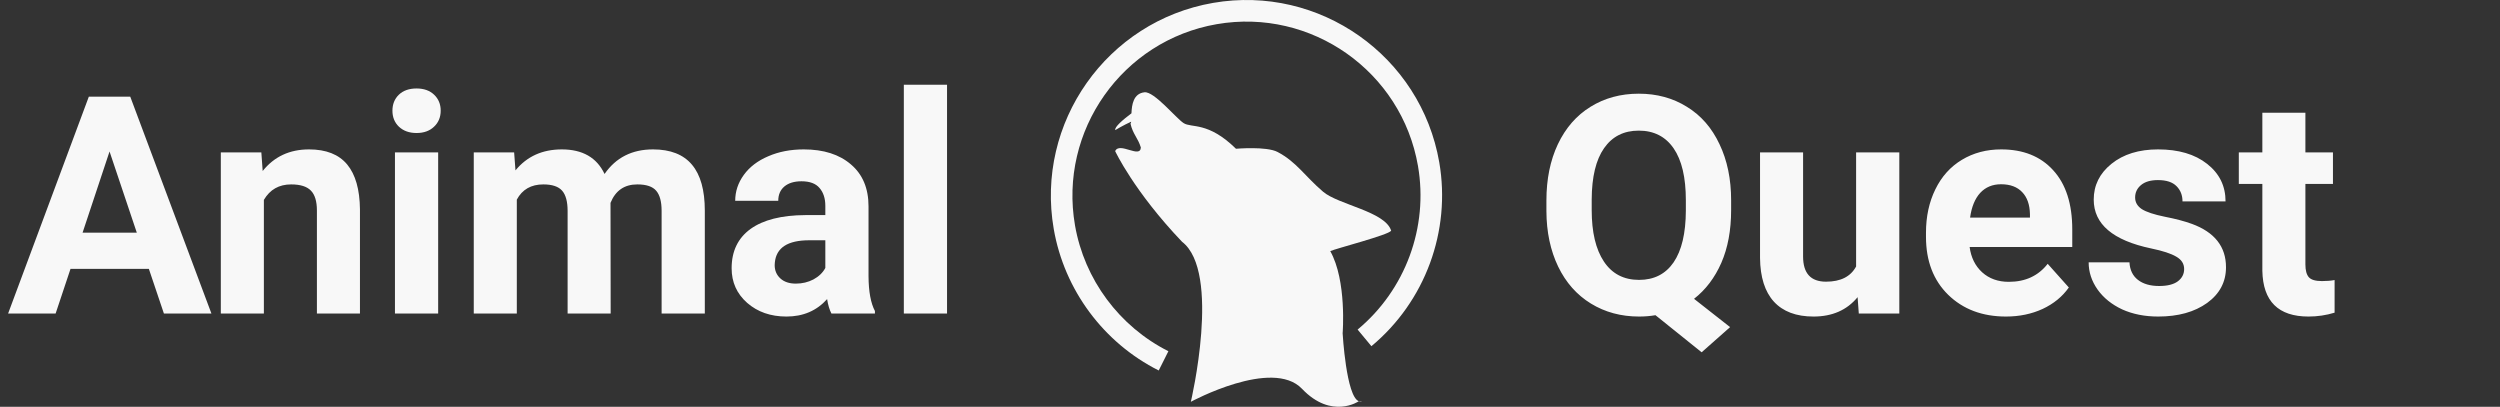<svg width="295" height="48" viewBox="0 0 295 48" fill="none" xmlns="http://www.w3.org/2000/svg">
<rect x="0" y="0" width="295" height="48" fill="#333333" stroke="none"/>
<path d="M17.566 31.727H8.32L6.562 37H0.955L10.482 11.406H15.369L24.949 37H19.342L17.566 31.727ZM9.744 27.455H16.143L12.926 17.875L9.744 27.455ZM30.838 17.98L30.996 20.178C32.355 18.479 34.178 17.629 36.463 17.629C38.478 17.629 39.978 18.221 40.963 19.404C41.947 20.588 42.451 22.357 42.475 24.713V37H37.395V24.836C37.395 23.758 37.16 22.979 36.691 22.498C36.223 22.006 35.443 21.76 34.353 21.76C32.924 21.76 31.852 22.369 31.137 23.588V37H26.057V17.98H30.838ZM51.703 37H46.605V17.98H51.703V37ZM46.307 13.059C46.307 12.297 46.559 11.67 47.062 11.178C47.578 10.685 48.275 10.44 49.154 10.44C50.022 10.44 50.713 10.685 51.228 11.178C51.744 11.67 52.002 12.297 52.002 13.059C52.002 13.832 51.738 14.465 51.211 14.957C50.695 15.449 50.01 15.695 49.154 15.695C48.299 15.695 47.607 15.449 47.08 14.957C46.565 14.465 46.307 13.832 46.307 13.059ZM60.668 17.98L60.826 20.107C62.174 18.455 63.996 17.629 66.293 17.629C68.742 17.629 70.424 18.596 71.338 20.529C72.674 18.596 74.578 17.629 77.051 17.629C79.113 17.629 80.648 18.232 81.656 19.439C82.664 20.635 83.168 22.439 83.168 24.854V37H78.07V24.871C78.07 23.793 77.859 23.008 77.438 22.516C77.016 22.012 76.272 21.76 75.205 21.76C73.682 21.76 72.627 22.486 72.041 23.939L72.059 37H66.978V24.889C66.978 23.787 66.762 22.99 66.328 22.498C65.894 22.006 65.156 21.76 64.113 21.76C62.672 21.76 61.629 22.357 60.984 23.553V37H55.904V17.98H60.668ZM98.109 37C97.875 36.543 97.705 35.975 97.6 35.295C96.369 36.666 94.769 37.352 92.801 37.352C90.938 37.352 89.391 36.812 88.16 35.734C86.941 34.656 86.332 33.297 86.332 31.656C86.332 29.641 87.076 28.094 88.564 27.016C90.064 25.938 92.227 25.393 95.051 25.381H97.389V24.291C97.389 23.412 97.16 22.709 96.703 22.182C96.258 21.654 95.549 21.391 94.576 21.391C93.721 21.391 93.047 21.596 92.555 22.006C92.074 22.416 91.834 22.979 91.834 23.693H86.754C86.754 22.592 87.094 21.572 87.773 20.635C88.453 19.697 89.414 18.965 90.656 18.438C91.898 17.898 93.293 17.629 94.84 17.629C97.184 17.629 99.041 18.221 100.412 19.404C101.795 20.576 102.486 22.229 102.486 24.361V32.605C102.498 34.41 102.75 35.775 103.242 36.701V37H98.109ZM93.908 33.467C94.658 33.467 95.35 33.303 95.982 32.975C96.615 32.635 97.084 32.184 97.389 31.621V28.352H95.49C92.947 28.352 91.594 29.23 91.43 30.988L91.412 31.287C91.412 31.92 91.635 32.441 92.08 32.852C92.525 33.262 93.135 33.467 93.908 33.467ZM111.75 37H106.652V10H111.75V37Z" fill="#F8F8F8"/>
<path d="M158.431 39.331C158.431 39.331 158.937 33.124 156.97 29.632C157.654 29.317 163.872 27.722 164.158 27.221C163.458 24.954 157.938 24.167 156.125 22.624C153.955 20.772 153.005 19.119 150.749 17.931C149.443 17.243 145.846 17.553 145.846 17.553C142.54 14.31 140.612 15.137 139.665 14.525C138.778 13.956 136.194 10.761 135.047 10.889C133.741 11.036 133.552 12.351 133.513 13.371C132.542 14.098 131.477 15 131.603 15.349C131.603 15.349 132.613 14.743 133.479 14.358C133.463 14.473 133.442 14.554 133.397 14.586C133.667 15.814 134.292 16.296 134.62 17.406C134.552 18.747 132.091 16.695 131.59 17.834C131.59 17.834 133.806 22.582 139.484 28.53C144.13 32.103 140.52 47.411 140.52 47.411C140.52 47.411 150.133 42.204 153.635 45.877C157.137 49.55 160.343 47.343 160.343 47.343C158.851 46.797 158.431 39.331 158.431 39.331Z" fill="#F8F8F8"/>
<path d="M160.727 47.338L160.341 47.34C160.462 47.388 160.587 47.398 160.727 47.338Z" fill="#F8F8F8"/>
<path d="M169.833 19.153C167.666 6.61 155.692 -1.83 143.151 0.34C130.608 2.51 122.169 14.478 124.341 27.019C125.582 34.197 130.212 40.441 136.729 43.717L137.87 41.443C132.075 38.526 127.953 32.971 126.849 26.586C124.918 15.428 132.427 4.779 143.584 2.851C154.742 0.922 165.394 8.431 167.322 19.586C168.571 26.804 165.842 34.202 160.199 38.89L161.828 40.85C168.169 35.582 171.234 27.268 169.833 19.153Z" fill="#F8F8F8"/>
<path d="M204.273 24.783C204.273 27.174 203.887 29.254 203.113 31.023C202.34 32.781 201.268 34.193 199.896 35.26L204.15 38.6L200.793 41.57L195.344 37.193C194.723 37.299 194.078 37.352 193.41 37.352C191.289 37.352 189.396 36.842 187.732 35.822C186.068 34.803 184.779 33.35 183.865 31.463C182.951 29.564 182.488 27.385 182.477 24.924V23.658C182.477 21.139 182.928 18.924 183.83 17.014C184.744 15.092 186.027 13.621 187.68 12.602C189.344 11.57 191.242 11.055 193.375 11.055C195.508 11.055 197.4 11.57 199.053 12.602C200.717 13.621 202 15.092 202.902 17.014C203.816 18.924 204.273 21.133 204.273 23.641V24.783ZM198.93 23.623C198.93 20.939 198.449 18.9 197.488 17.506C196.527 16.111 195.156 15.414 193.375 15.414C191.605 15.414 190.24 16.105 189.279 17.488C188.318 18.859 187.832 20.875 187.82 23.535V24.783C187.82 27.396 188.301 29.424 189.262 30.865C190.223 32.307 191.605 33.027 193.41 33.027C195.18 33.027 196.539 32.336 197.488 30.953C198.438 29.559 198.918 27.531 198.93 24.871V23.623ZM219.197 35.066C217.943 36.59 216.209 37.352 213.994 37.352C211.955 37.352 210.396 36.766 209.318 35.594C208.252 34.422 207.707 32.705 207.684 30.443V17.98H212.764V30.268C212.764 32.248 213.666 33.238 215.471 33.238C217.193 33.238 218.377 32.641 219.021 31.445V17.98H224.119V37H219.338L219.197 35.066ZM236.705 37.352C233.916 37.352 231.643 36.496 229.885 34.785C228.139 33.074 227.266 30.795 227.266 27.947V27.455C227.266 25.545 227.635 23.84 228.373 22.34C229.111 20.828 230.154 19.668 231.502 18.859C232.861 18.039 234.408 17.629 236.143 17.629C238.744 17.629 240.789 18.449 242.277 20.09C243.777 21.73 244.527 24.057 244.527 27.068V29.143H232.416C232.58 30.385 233.072 31.381 233.893 32.131C234.725 32.881 235.773 33.256 237.039 33.256C238.996 33.256 240.525 32.547 241.627 31.129L244.123 33.924C243.361 35.002 242.33 35.846 241.029 36.455C239.729 37.053 238.287 37.352 236.705 37.352ZM236.125 21.742C235.117 21.742 234.297 22.082 233.664 22.762C233.043 23.441 232.645 24.414 232.469 25.68H239.535V25.275C239.512 24.15 239.207 23.283 238.621 22.674C238.035 22.053 237.203 21.742 236.125 21.742ZM257.729 31.744C257.729 31.123 257.418 30.637 256.797 30.285C256.188 29.922 255.203 29.6 253.844 29.318C249.32 28.369 247.059 26.447 247.059 23.553C247.059 21.865 247.756 20.459 249.15 19.334C250.557 18.197 252.391 17.629 254.652 17.629C257.066 17.629 258.994 18.197 260.436 19.334C261.889 20.471 262.615 21.947 262.615 23.764H257.535C257.535 23.037 257.301 22.439 256.832 21.971C256.363 21.49 255.631 21.25 254.635 21.25C253.779 21.25 253.117 21.443 252.648 21.83C252.18 22.217 251.945 22.709 251.945 23.307C251.945 23.869 252.209 24.326 252.736 24.678C253.275 25.018 254.178 25.316 255.443 25.574C256.709 25.82 257.775 26.102 258.643 26.418C261.326 27.402 262.668 29.107 262.668 31.533C262.668 33.268 261.924 34.674 260.436 35.752C258.947 36.818 257.025 37.352 254.67 37.352C253.076 37.352 251.658 37.07 250.416 36.508C249.186 35.934 248.219 35.154 247.516 34.17C246.812 33.174 246.461 32.102 246.461 30.953H251.277C251.324 31.855 251.658 32.547 252.279 33.027C252.9 33.508 253.732 33.748 254.775 33.748C255.748 33.748 256.48 33.566 256.973 33.203C257.477 32.828 257.729 32.342 257.729 31.744ZM272.037 13.305V17.98H275.289V21.707H272.037V31.199C272.037 31.902 272.172 32.406 272.441 32.711C272.711 33.016 273.227 33.168 273.988 33.168C274.551 33.168 275.049 33.127 275.482 33.045V36.895C274.486 37.199 273.461 37.352 272.406 37.352C268.844 37.352 267.027 35.553 266.957 31.955V21.707H264.18V17.98H266.957V13.305H272.037Z" fill="#F8F8F8"/>
</svg>
